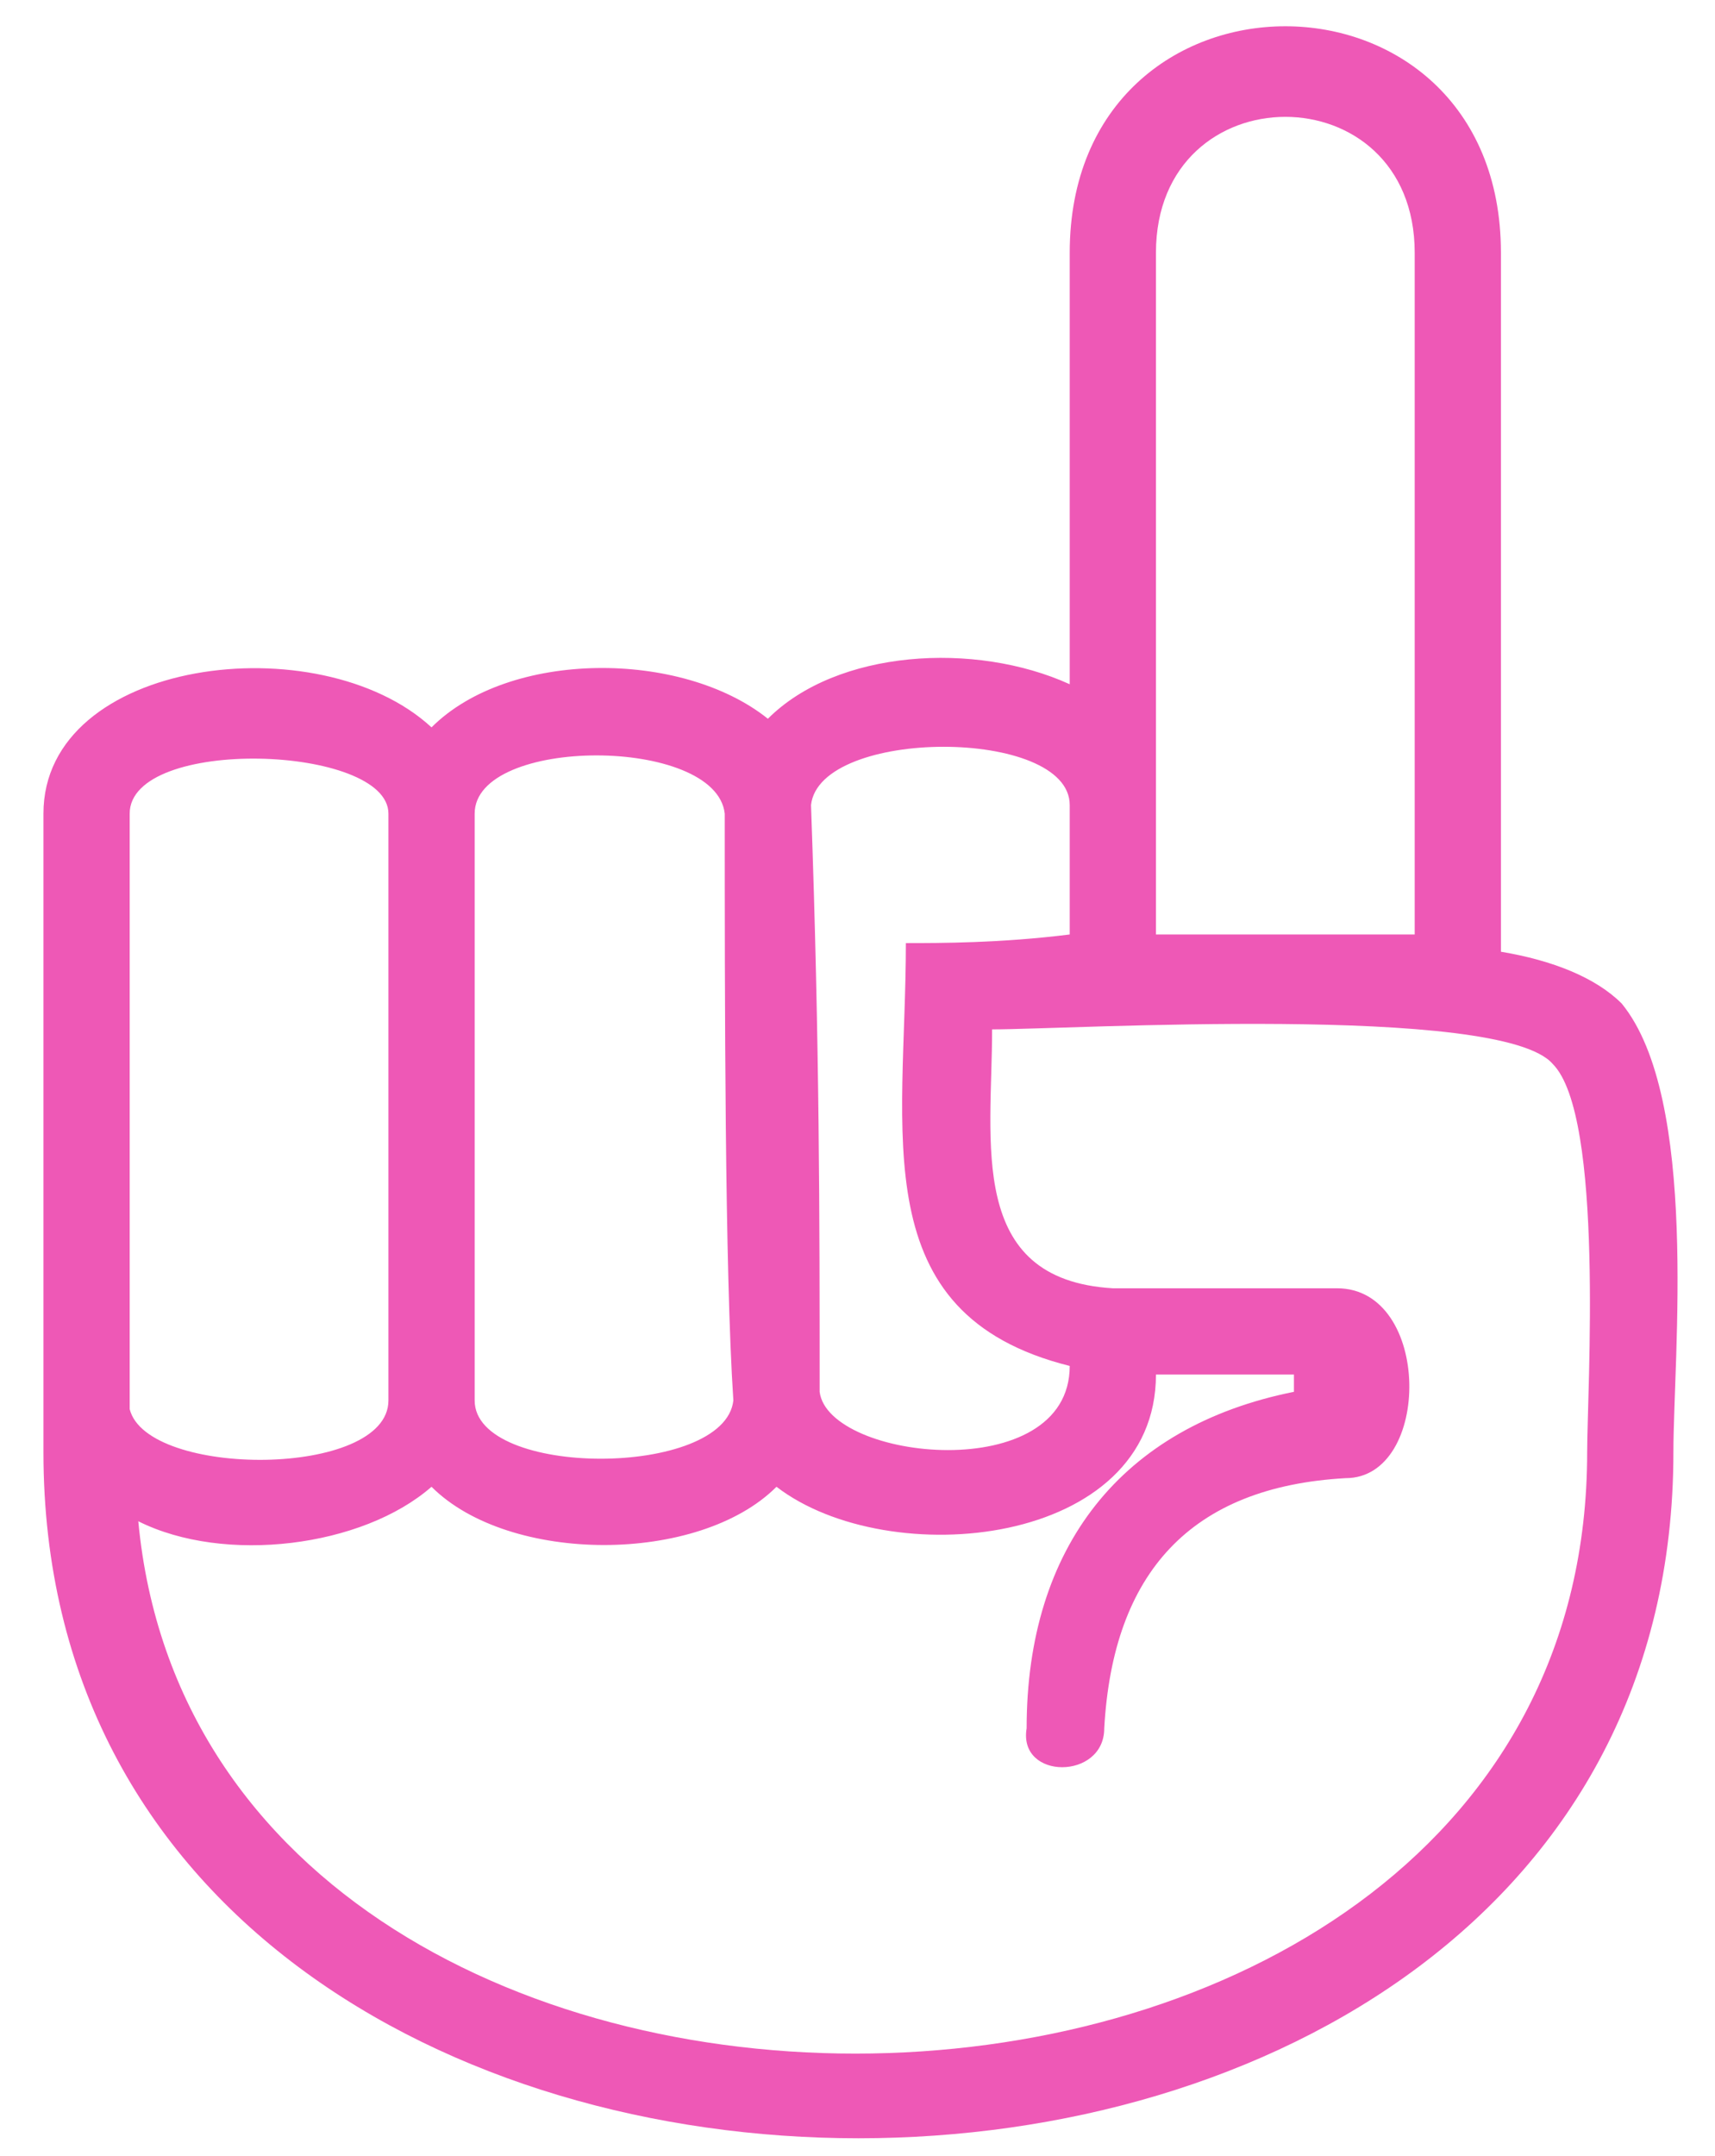 <svg width="39" height="49" viewBox="0 0 39 49" fill="none" xmlns="http://www.w3.org/2000/svg">
<path d="M34.132 5.745V21.63C35.309 21.826 36.289 22.219 36.878 22.807C38.643 24.964 38.054 30.848 38.054 33.005C38.054 53.794 0.988 53.794 0.988 33.005C0.988 28.298 0.988 23.395 0.988 18.492C0.988 14.962 7.264 14.178 9.813 16.531C11.578 14.766 15.501 14.766 17.462 16.335C19.031 14.766 22.169 14.57 24.326 15.551V5.745C24.326 -1.119 34.132 -1.119 34.132 5.745ZM32.171 21.238V5.745C32.171 1.626 26.287 1.626 26.287 5.745V21.238C28.248 21.238 30.406 21.238 32.171 21.238ZM24.326 21.238V18.296C24.326 16.531 18.639 16.531 18.443 18.296C18.639 23.788 18.639 27.71 18.639 31.632C18.835 33.201 24.326 33.79 24.326 31.044C19.619 29.867 20.6 25.749 20.6 21.434C21.384 21.434 22.757 21.434 24.326 21.238ZM26.287 31.24C26.287 35.163 20.208 35.751 17.658 33.79C15.893 35.555 11.578 35.555 9.813 33.79C8.244 35.163 5.107 35.555 3.145 34.574C4.714 51.244 36.093 50.656 36.093 33.005C36.093 31.632 36.486 25.357 35.309 24.18C34.132 22.807 24.326 23.395 22.561 23.395C22.561 25.945 21.973 29.083 25.307 29.279H30.406C32.563 29.279 32.563 33.594 30.602 33.594C27.072 33.79 25.307 35.751 25.111 39.281C25.111 40.458 23.149 40.458 23.346 39.281C23.346 35.163 25.503 32.417 29.425 31.632V31.24H26.287ZM2.949 32.025C3.341 33.594 8.833 33.594 8.833 31.828V18.492C8.833 16.924 2.949 16.727 2.949 18.492C2.949 23.003 2.949 27.514 2.949 32.025ZM16.677 31.828C16.481 28.887 16.481 22.611 16.481 18.492C16.285 16.727 10.794 16.727 10.794 18.492V31.828C10.794 33.594 16.481 33.594 16.677 31.828Z" fill="#EE58B6"/>
</svg>
